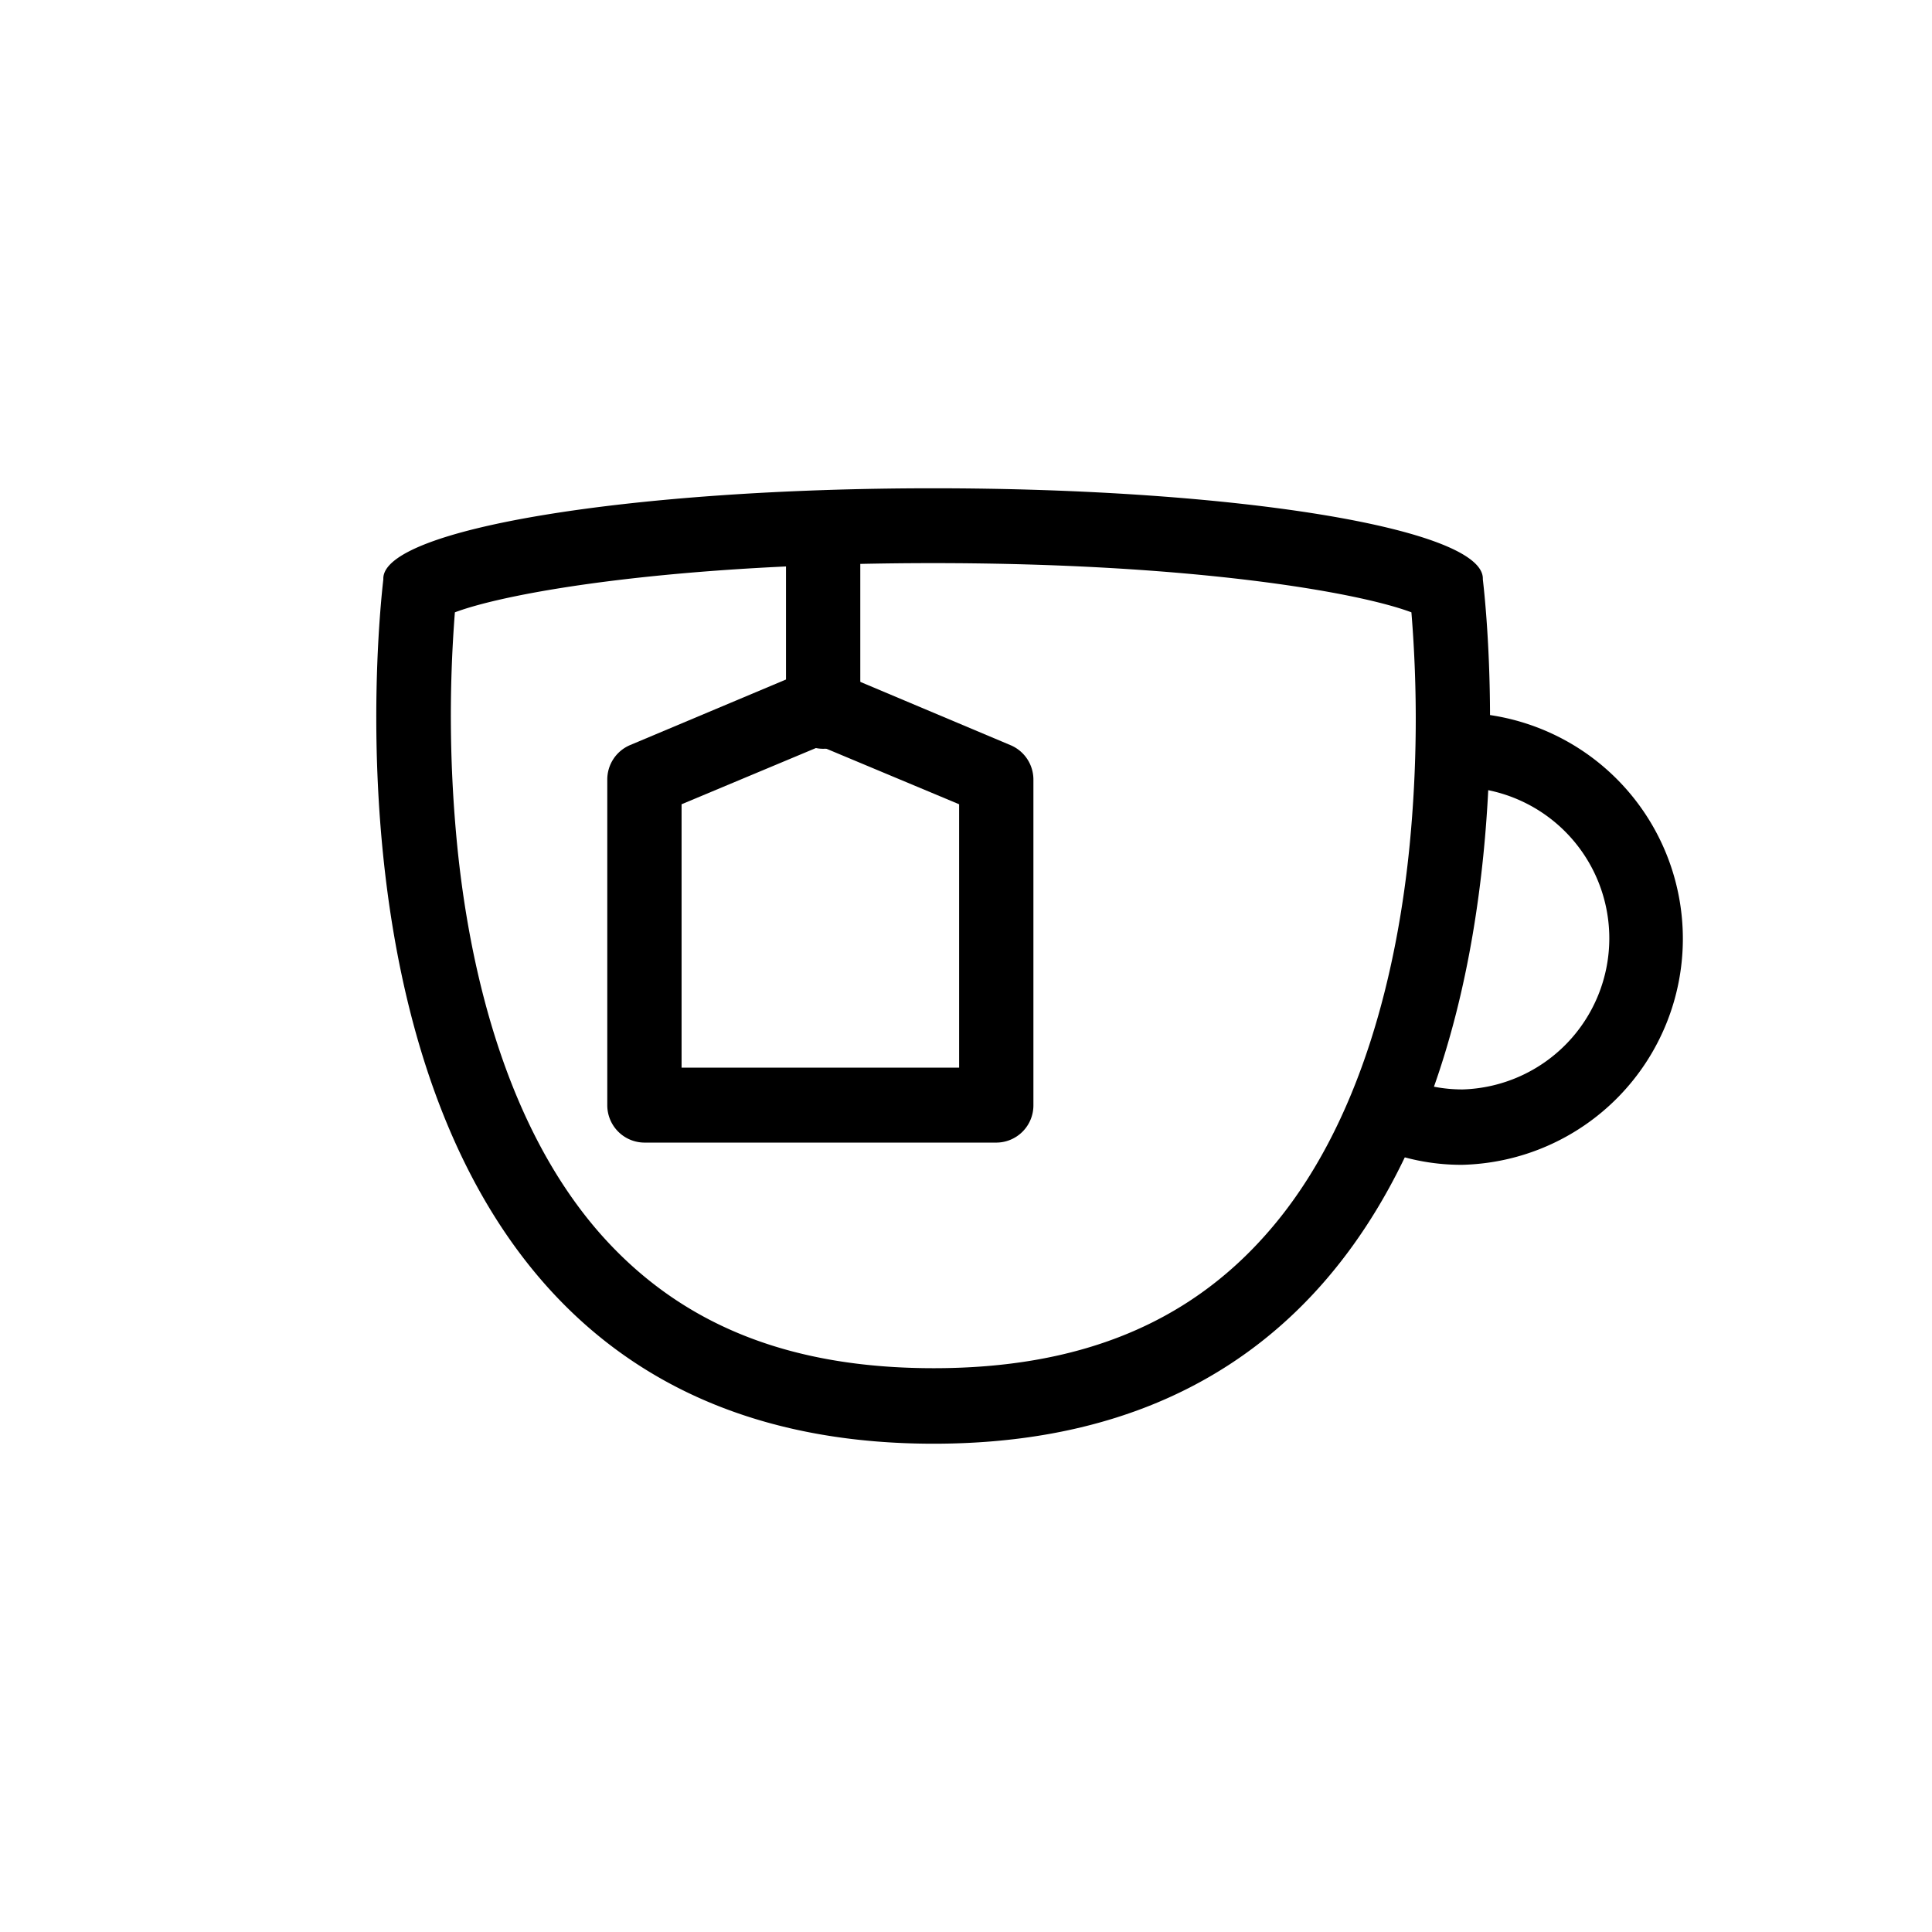 <svg id="chas-quentes-svg" data-name="chas quentes" xmlns="http://www.w3.org/2000/svg" viewBox="0 0 141.73 141.73">
    <path d="M68.46,35.82c-22.28,0-40.34,3-40.34,6.62a.56.56,0,0,1,0,.07c-.05.6-8,63.4,40.37,63.4s40.34-62.8,40.29-63.41v-.06c0-3.66-18.06-6.62-40.33-6.62m0,5.49c19,0,31.15,2.13,35.09,3.61A95.93,95.93,0,0,1,103.41,62c-.84,8.55-3.36,20.47-10.54,28.56-5.84,6.61-13.81,9.81-24.37,9.81S50,97.21,44.11,90.59c-7.18-8.1-9.72-20-10.57-28.57a97.44,97.44,0,0,1-.17-17.1c3.94-1.48,16.12-3.61,35.09-3.61"/>
    <path d="M107.3,52.24c-.22,0-.45,0-.67,0,.24,2,.85,3.92-.45,5.51.37,0,.75,0,1.12,0a11.09,11.09,0,0,1,0,22.17,10.9,10.9,0,0,1-4-.75,14.62,14.62,0,0,1-2.36,5,15.91,15.91,0,0,0,6.33,1.28,16.59,16.59,0,0,0,0-33.17"/>
    <path d="M60.38,54.93a2.73,2.73,0,0,1-2.72-2.73V39.42a2.73,2.73,0,1,1,5.45,0V52.2a2.73,2.73,0,0,1-2.73,2.73"/>
    <path d="M50,78.32H70.36V59L60.18,54.74,50,59Zm23.07,5.5H47.27a2.74,2.74,0,0,1-2.72-2.75V57.2a2.74,2.74,0,0,1,1.67-2.54l12.91-5.43a2.64,2.64,0,0,1,2.1,0l12.89,5.43a2.74,2.74,0,0,1,1.69,2.54V81.07a2.73,2.73,0,0,1-2.73,2.75"/>
</svg>